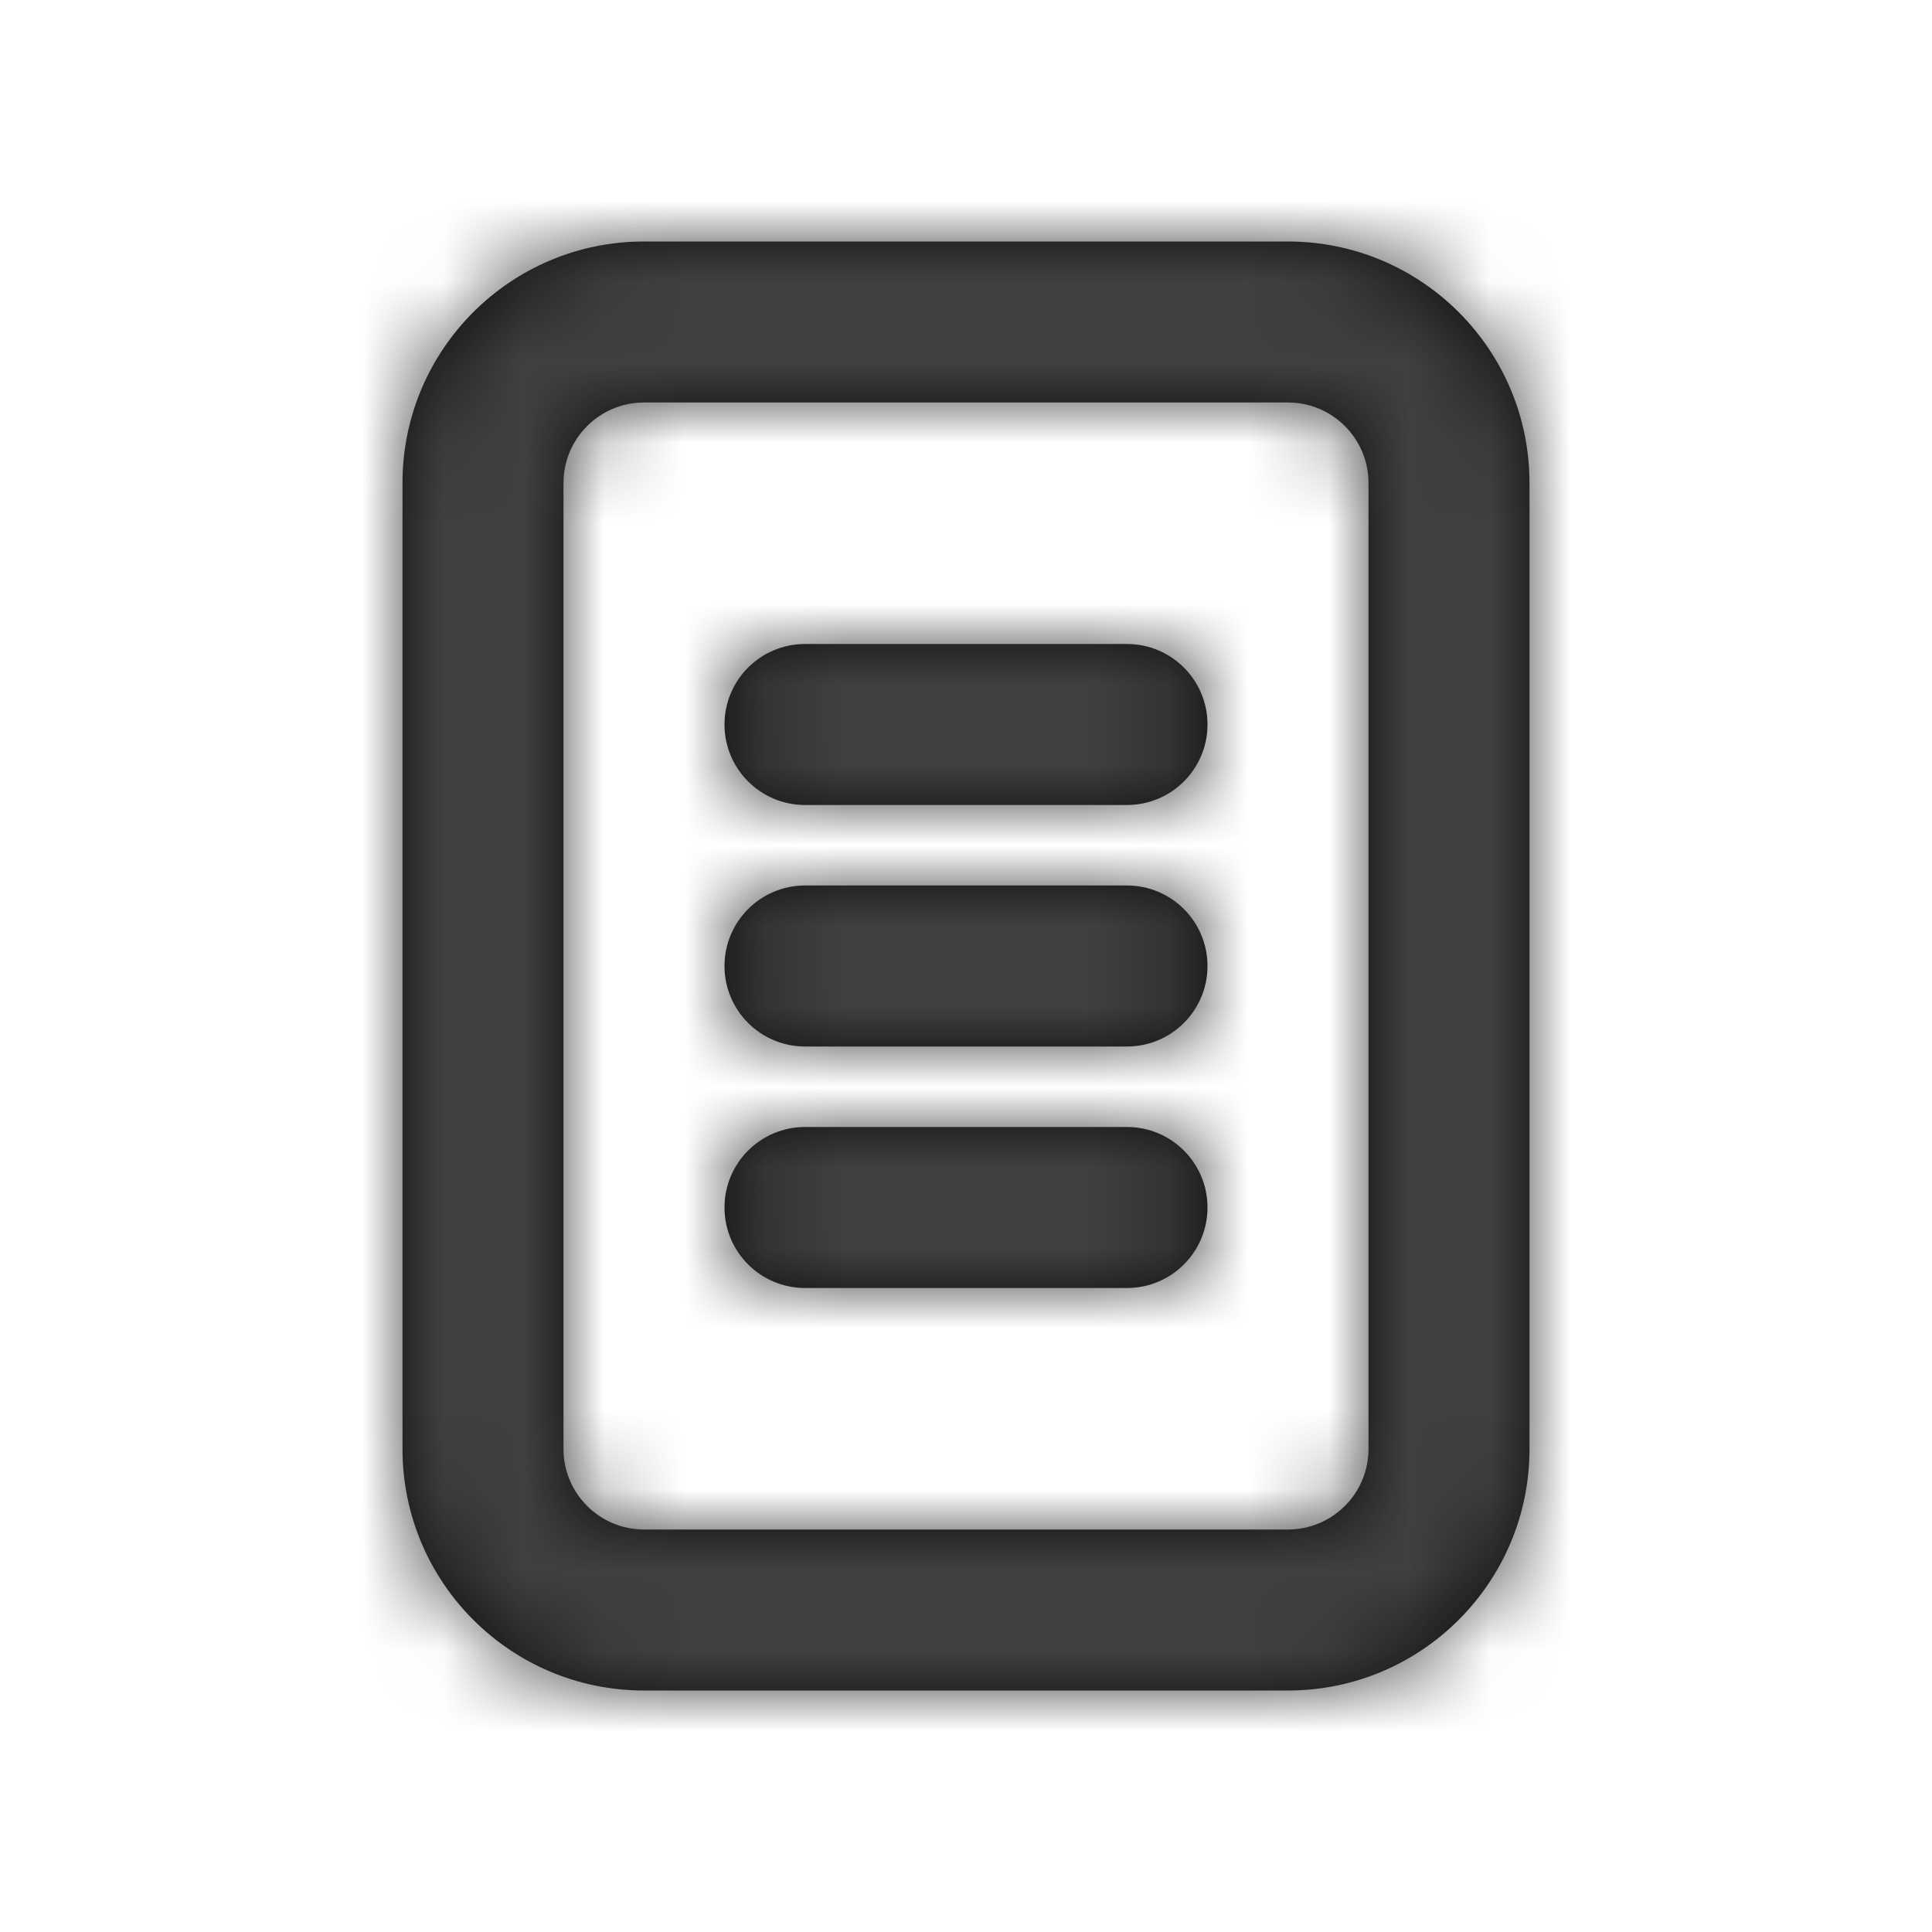 <svg height="24" viewBox="0 0 24 24" width="24" xmlns="http://www.w3.org/2000/svg" xmlns:xlink="http://www.w3.org/1999/xlink"><defs><path id="a" d="m8 5c-.552 0-1 .448-1 1v12c0 .552.448 1 1 1h8c.552 0 1-.448 1-1v-12c0-.552-.448-1-1-1zm0-2h8c1.657 0 3 1.343 3 3v12c0 1.657-1.343 3-3 3h-8c-1.657 0-3-1.343-3-3v-12c0-1.657 1.343-3 3-3zm6 11c.552 0 1 .448 1 1s-.448 1-1 1h-4c-.552 0-1-.448-1-1s.448-1 1-1zm0-3c.552 0 1 .448 1 1s-.448 1-1 1h-4c-.552 0-1-.448-1-1s.448-1 1-1zm0-3c.552 0 1 .448 1 1s-.448 1-1 1h-4c-.552 0-1-.448-1-1s.448-1 1-1z"/><mask id="b" fill="#fff"><use fill="#fff" fill-rule="evenodd" xlink:href="#a"/></mask></defs><g fill="none" fill-rule="evenodd"><use fill="#0c0c0c" fill-rule="nonzero" xlink:href="#a"/><g fill="#404040" mask="url(#b)"><path d="m0 0h24v24h-24z"/></g></g></svg>